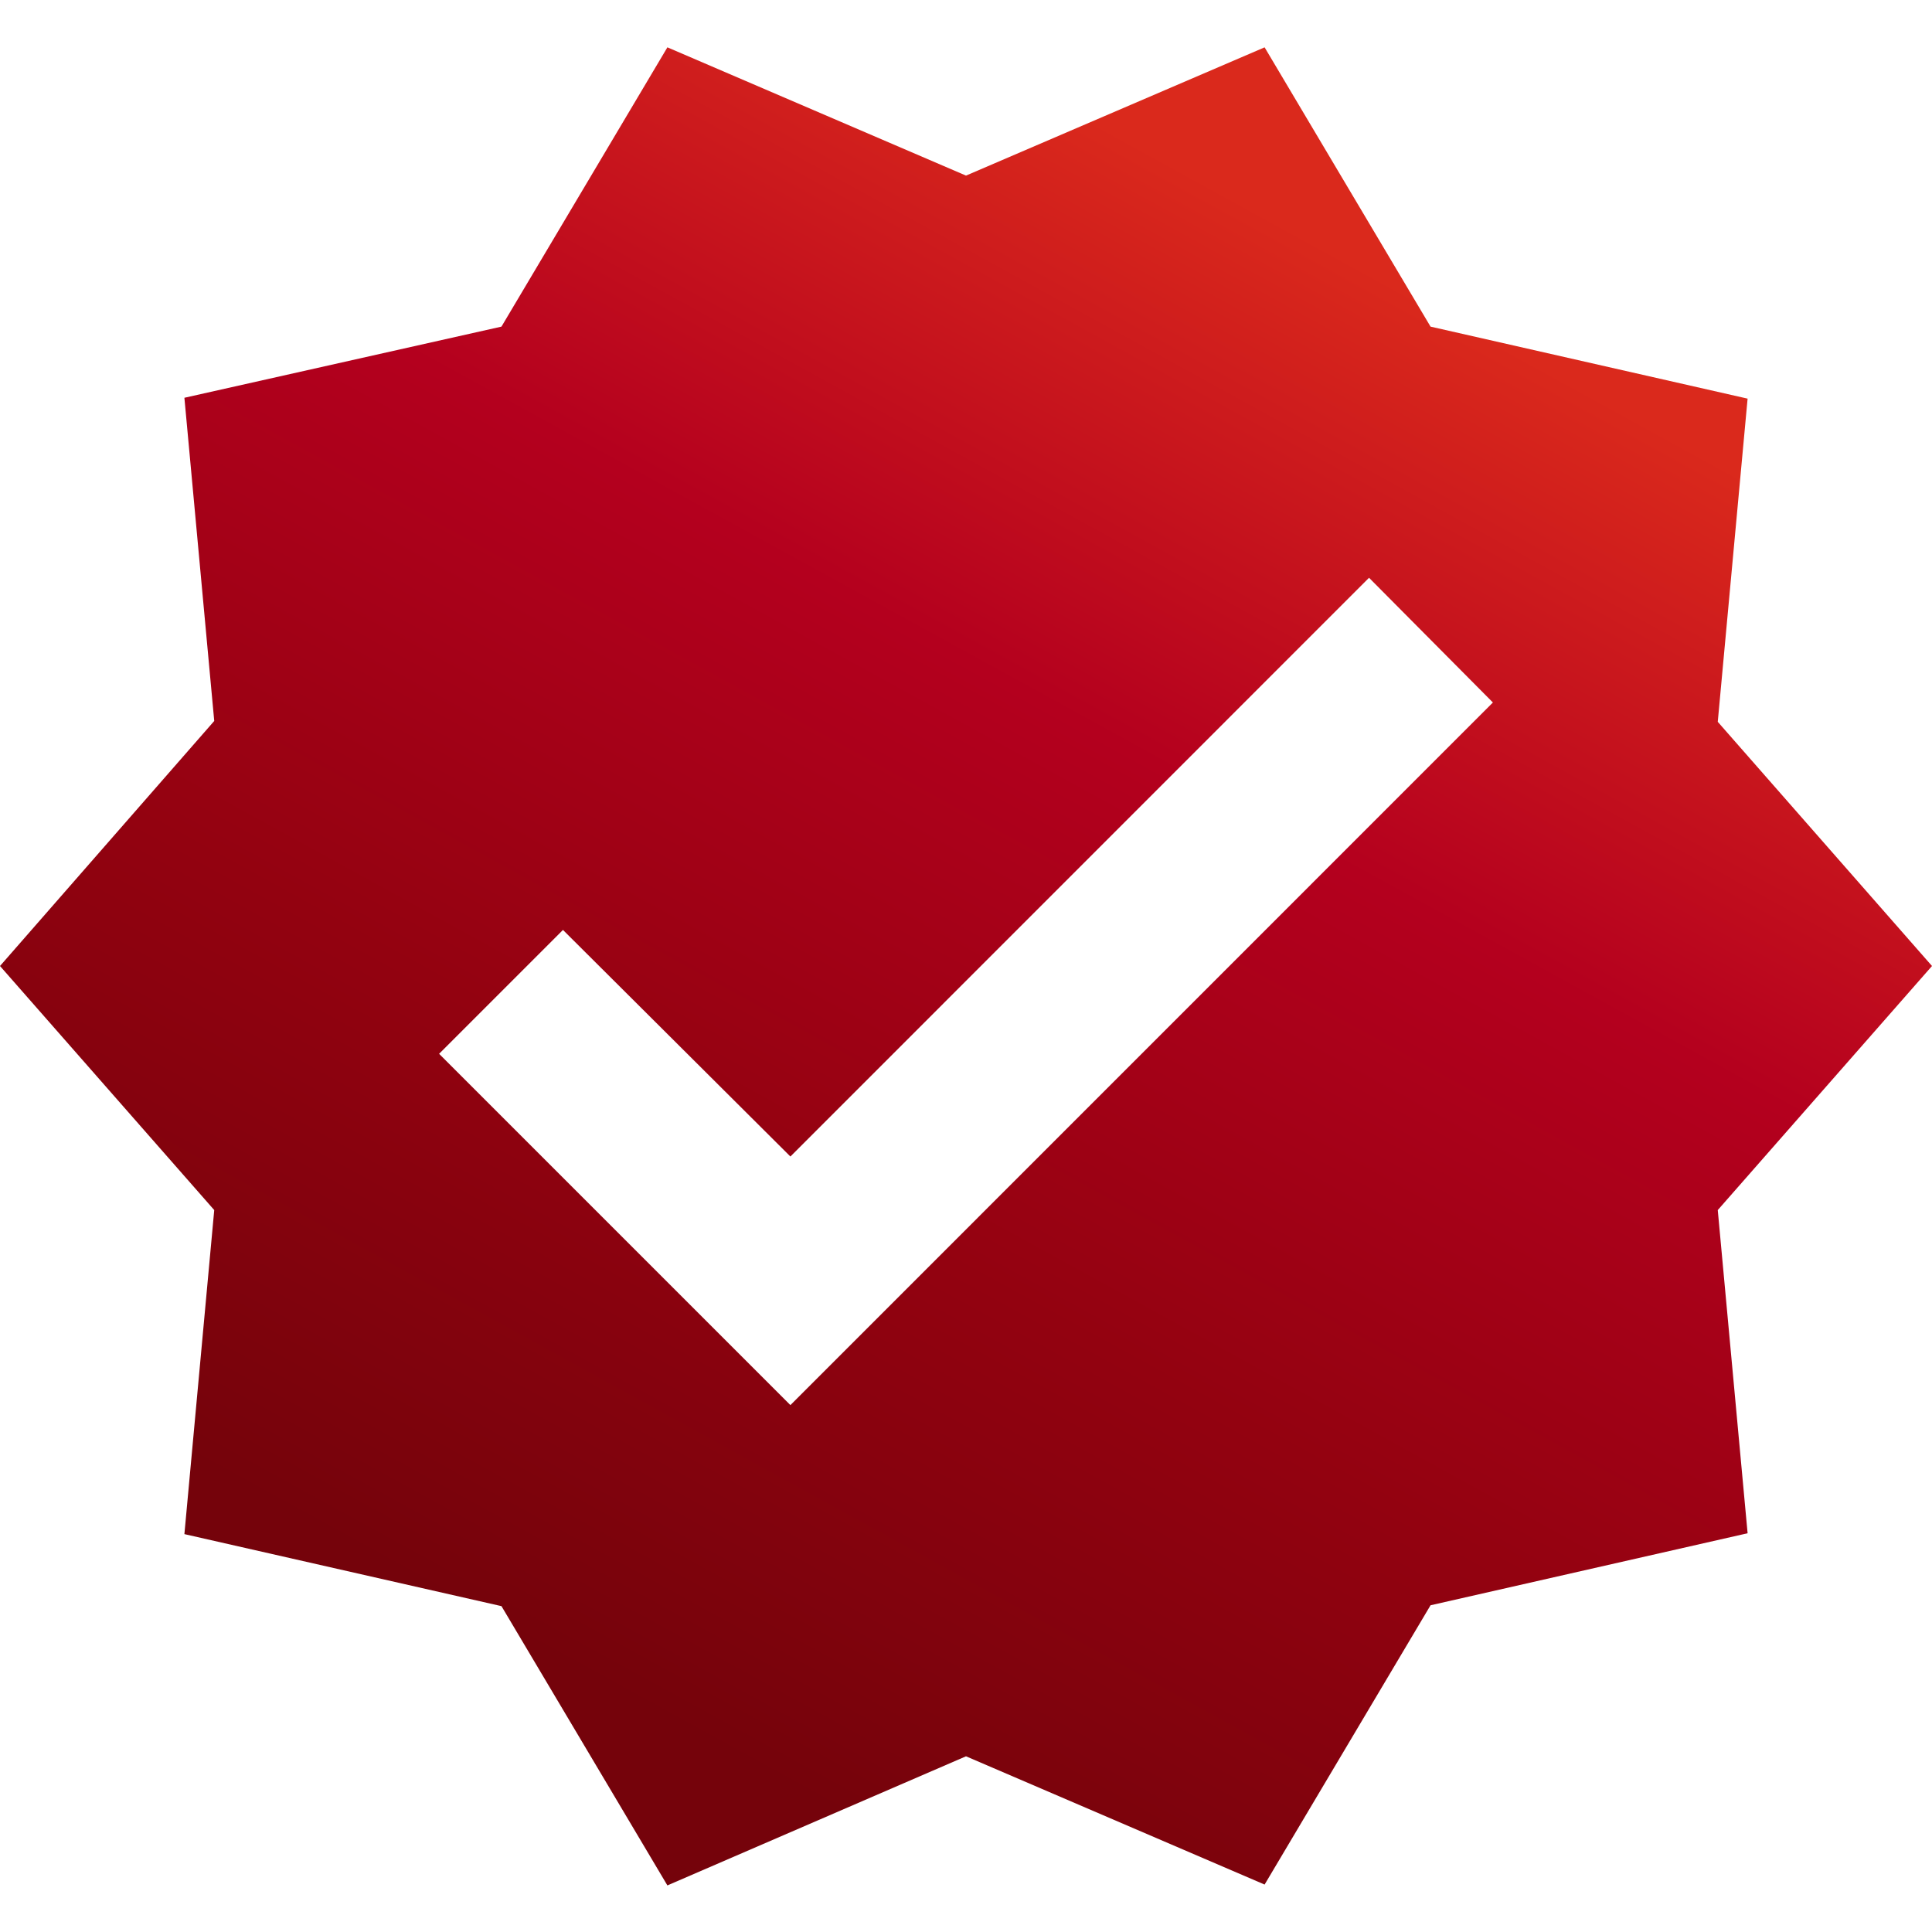 <svg width="18" height="18" viewBox="0 0 18 18" fill="none" xmlns="http://www.w3.org/2000/svg">
<path d="M18 9L16.004 6.725L16.282 3.714L13.328 3.043L11.782 0.441L9 1.636L6.218 0.441L4.672 3.043L1.718 3.706L1.996 6.717L0 9L1.996 11.274L1.718 14.293L4.672 14.964L6.218 17.566L9 16.363L11.782 17.558L13.328 14.956L16.282 14.285L16.004 11.274L18 9ZM7.364 13.091L4.091 9.818L5.245 8.664L7.364 10.775L12.755 5.383L13.909 6.545L7.364 13.091Z" fill="url(#paint0_linear_986_992)"/>
<defs>
<linearGradient id="paint0_linear_986_992" x1="1.207" y1="13.285" x2="8.433" y2="0.13" gradientUnits="userSpaceOnUse">
<stop stop-color="#75030B"/>
<stop offset="0.333" stop-color="#930210"/>
<stop offset="0.667" stop-color="#B4001E"/>
<stop offset="1" stop-color="#DA291C"/>
</linearGradient>
</defs>
</svg>
